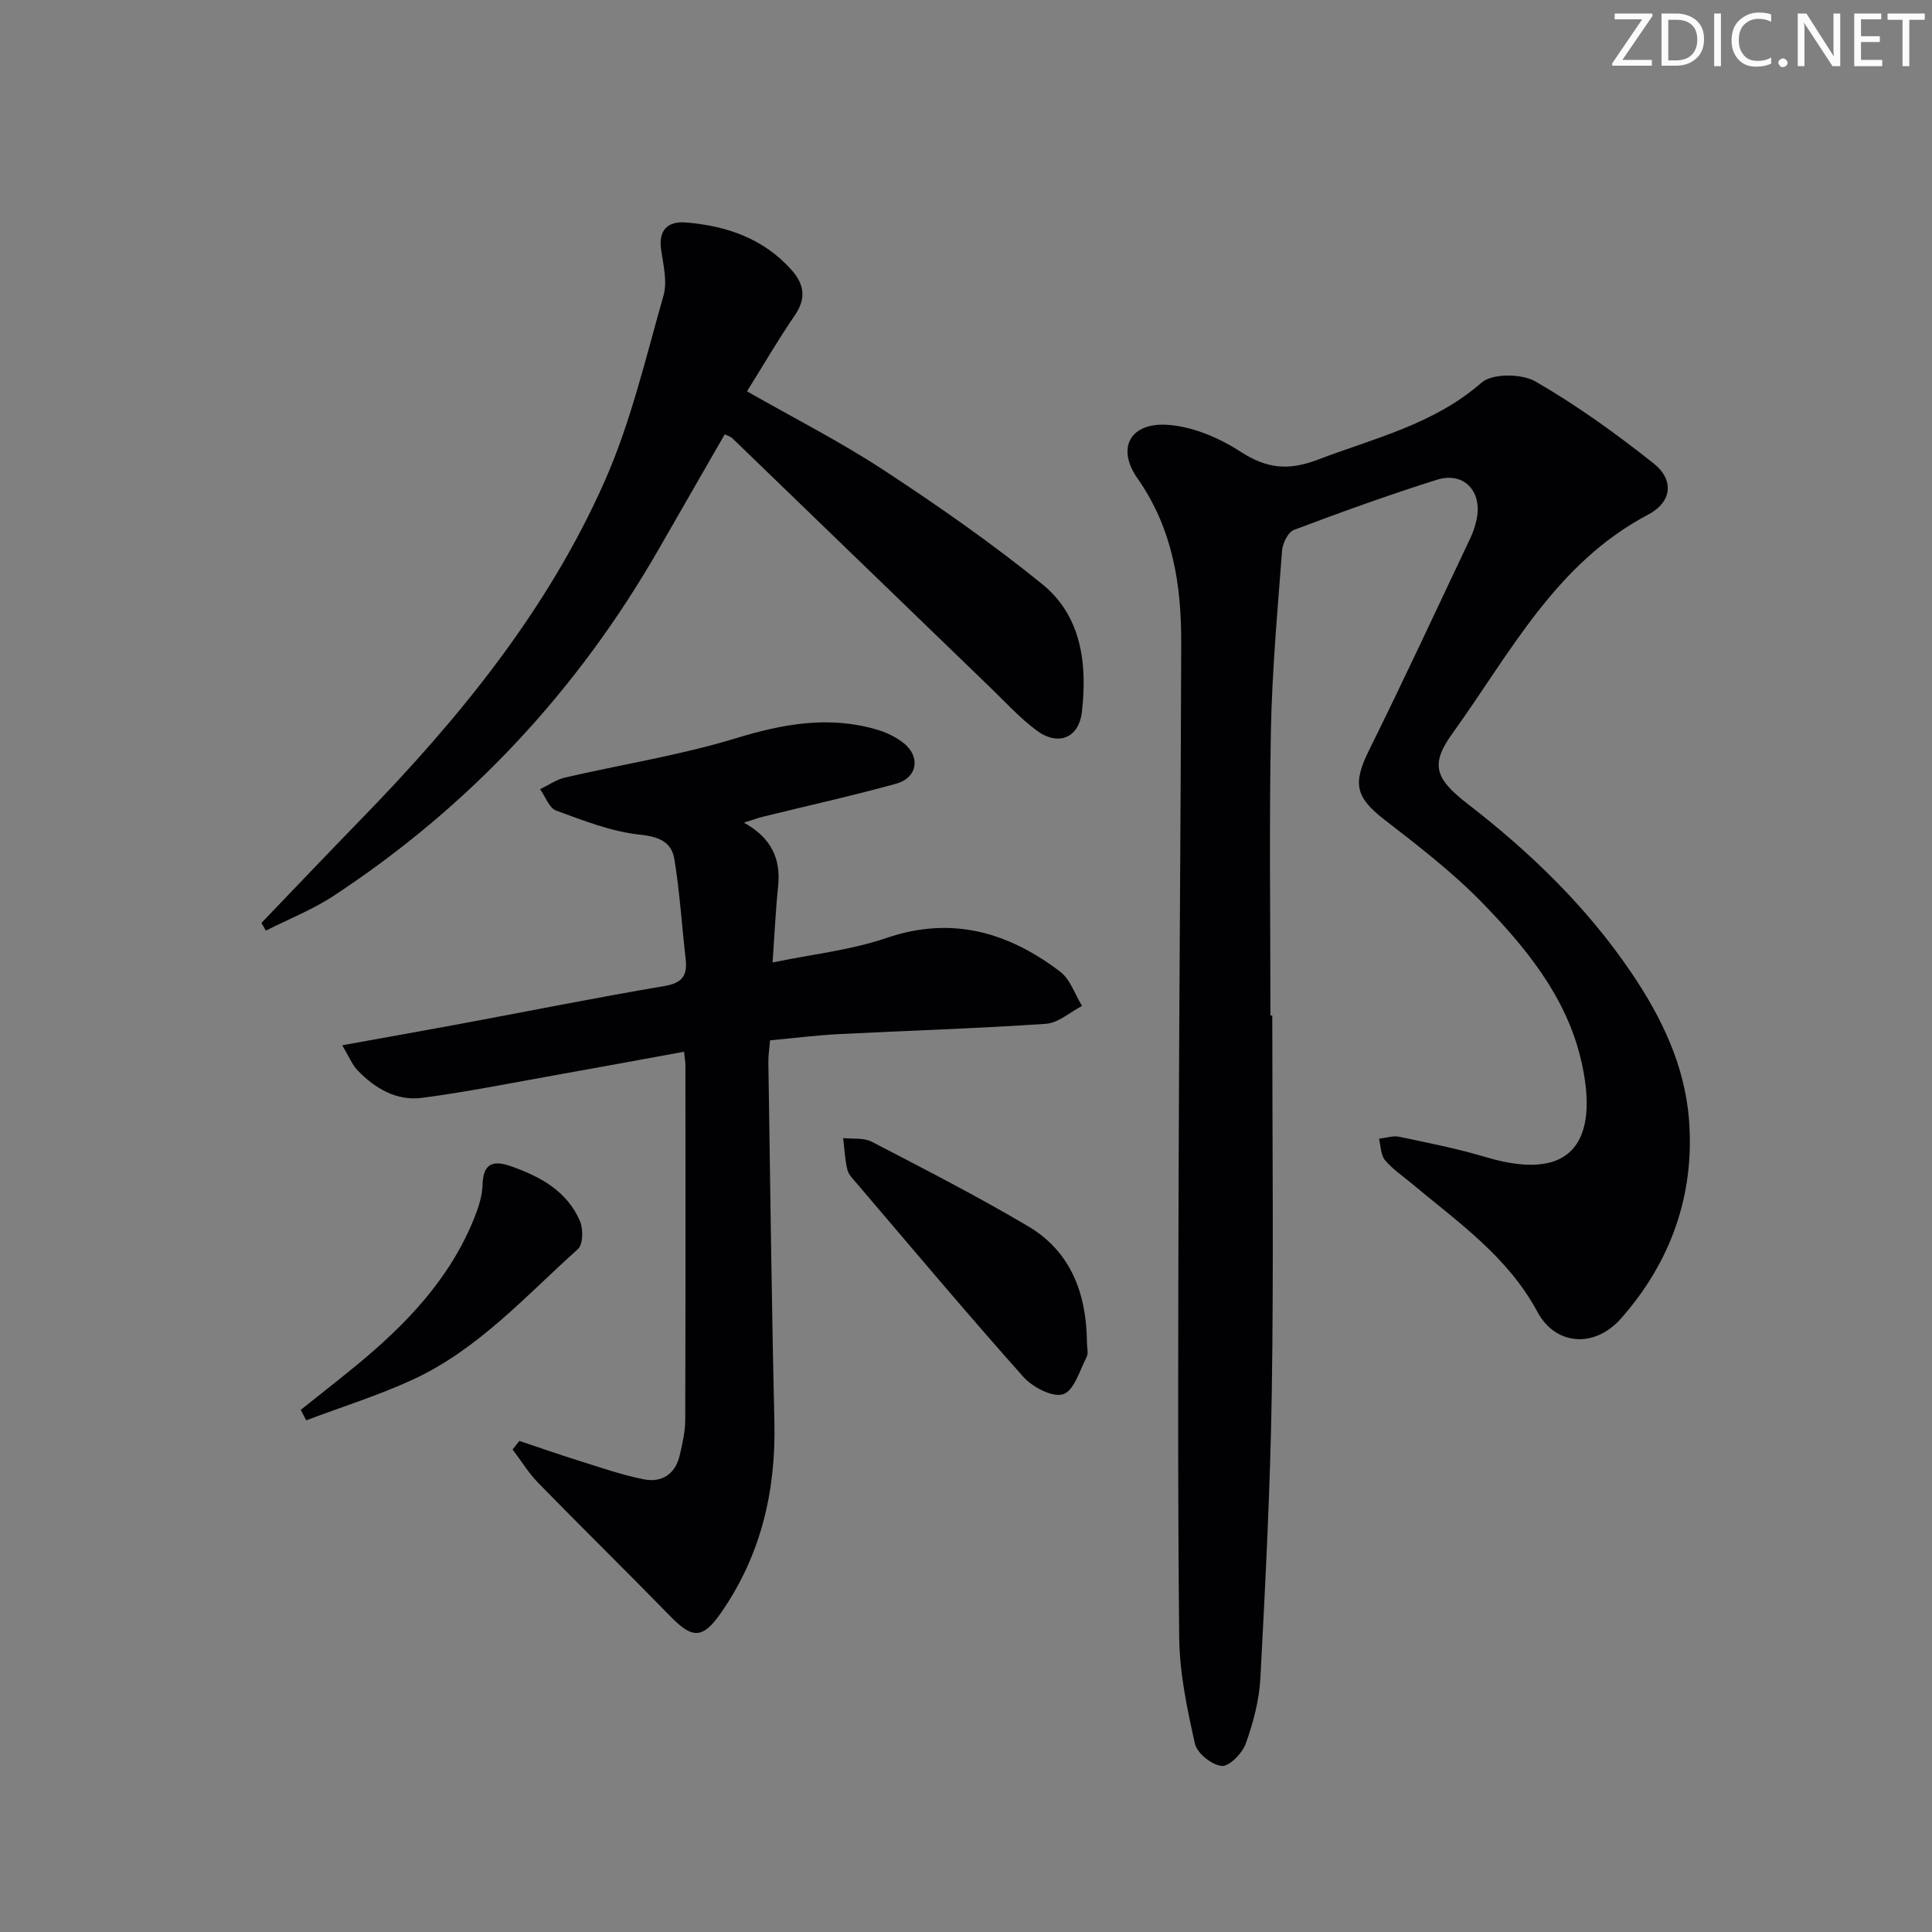<svg enable-background="new 0 0 400 400" viewBox="0 0 400 400" xmlns="http://www.w3.org/2000/svg"><rect x="0" y="0" width="400" height="400" fill="#808080" stroke="none"/><g fill="#fafbfa"><path d="m342.2 3.2-6.3 9.2h6.1v1.2h-8.2v-.5l6.2-9.1h-5.7v-1.2h7.8v.4z"/><path d="m344 13.7v-10.9h3.1c1.6 0 3 .5 4.1 1.4 1.1 1 1.6 2.2 1.6 3.9s-.5 3-1.6 4-2.5 1.5-4.2 1.5h-3zm1.4-9.6v8.4h1.6c1.4 0 2.5-.4 3.2-1.1.8-.8 1.2-1.8 1.2-3.2s-.4-2.4-1.2-3.1-1.8-1-3.1-1z"/><path d="m356.3 2.8v10.9h-1.4v-10.9z"/><path d="m366.6 13.2c-.8.4-1.8.6-3 .6-1.6 0-2.8-.5-3.7-1.5s-1.4-2.3-1.4-3.9c0-1.7.5-3.2 1.6-4.2s2.4-1.6 4-1.6c1 0 1.9.1 2.6.4v1.5c-.8-.4-1.6-.6-2.6-.6-1.2 0-2.2.4-3 1.2s-1.1 1.9-1.1 3.3c0 1.3.4 2.3 1.1 3.1s1.6 1.1 2.8 1.1c1.1 0 2-.2 2.8-.7v1.3z"/><path d="m368.2 13c0-.3.1-.5.3-.6.2-.2.4-.3.6-.3.3 0 .5.1.7.3s.3.4.3.6-.1.5-.3.6c-.2.2-.4.3-.7.3s-.5-.1-.6-.3c-.2-.2-.3-.4-.3-.6z"/><path d="m381.1 13.7h-1.7l-5.5-8.4c-.2-.2-.3-.5-.4-.7 0 .2.1.8.1 1.5v7.6h-1.4v-10.9h1.8l5.3 8.3c.3.4.4.6.4.8 0-.3-.1-.8-.1-1.6v-7.5h1.4v10.9z"/><path d="m389.7 13.7h-5.8v-10.9h5.6v1.2h-4.2v3.5h3.9v1.2h-3.9v3.7h4.4z"/><path d="m398.4 4.1h-3.1v9.6h-1.4v-9.6h-3.1v-1.3h7.7v1.3z"/></g><path d="m263.41 210.23c0 25.99.3 51.98-.1 77.97-.3 19.75-1.32 39.5-2.36 59.23-.24 4.57-1.47 9.21-3.02 13.54-.72 2.01-3.41 4.79-4.97 4.65-2.05-.18-5.12-2.63-5.56-4.6-1.63-7.24-3.19-14.68-3.26-22.05-.33-32.65-.21-65.3-.11-97.95.11-35.97.44-71.93.53-107.9.03-12.1-1.77-23.7-9.05-34.07-4.42-6.29-1.53-11.63 6.27-11.09 5.17.35 10.65 2.69 15.08 5.57 5.38 3.49 9.89 3.96 15.92 1.66 11.74-4.47 24.03-7.3 33.96-15.97 2.22-1.94 8.29-1.89 11.14-.25 8.58 4.95 16.71 10.8 24.48 16.97 4.3 3.42 3.84 7.99-1.15 10.62-19.19 10.1-28.59 28.79-40.48 45.26-4.61 6.39-3.71 9.33 3.11 14.6 12.99 10.04 24.67 21.32 33.92 34.98 6.25 9.22 11.02 19.14 11.92 30.3 1.25 15.65-3.76 29.61-14.08 41.29-5.46 6.18-13.54 5.61-17.3-1.39-6.18-11.49-16.44-18.55-25.96-26.52-1.91-1.6-4.04-3.02-5.6-4.9-.89-1.07-.85-2.92-1.23-4.42 1.41-.16 2.89-.68 4.21-.4 6 1.26 12.04 2.46 17.91 4.21 19.78 5.91 23.17-5.55 19.67-20.27-3.1-13.06-11.47-23.21-20.54-32.52-6.11-6.27-13.17-11.68-20.12-17.07-6.03-4.67-6.61-7.48-3.19-14.39 7.22-14.58 14.07-29.34 21.03-44.04.56-1.19.97-2.49 1.24-3.78 1.22-5.8-2.67-9.92-8.23-8.17-9.97 3.14-19.81 6.69-29.59 10.38-1.22.46-2.34 2.75-2.46 4.28-.94 12.41-2.07 24.83-2.31 37.27-.37 19.66-.1 39.32-.1 58.99.11-.02.24-.02.38-.02z" fill="#010104"/><path d="m154.02 170.32c5.64 3.12 7.68 7.44 7.08 13.16-.51 4.93-.73 9.89-1.14 15.79 8.21-1.71 16.16-2.54 23.53-5.06 13.58-4.64 25.22-1.21 35.98 6.94 2.11 1.6 3.07 4.7 4.56 7.12-2.49 1.28-4.91 3.52-7.48 3.7-14.26.97-28.56 1.4-42.85 2.13-4.63.24-9.24.82-14.27 1.29-.13 1.64-.37 3.06-.35 4.49.38 24.8.67 49.61 1.25 74.41.34 14.38-2.76 27.67-11.02 39.58-3.78 5.45-5.92 5.49-10.44.85-9.06-9.29-18.33-18.38-27.4-27.66-2.03-2.08-3.57-4.63-5.34-6.96.47-.59.93-1.18 1.4-1.77 4.14 1.38 8.26 2.83 12.43 4.13 4.42 1.38 8.81 2.92 13.34 3.82 3.7.73 6.51-1.06 7.42-4.94.56-2.41 1.14-4.9 1.15-7.35.08-24.49.05-48.99.04-73.48 0-.65-.13-1.29-.29-2.76-8.93 1.63-17.65 3.25-26.38 4.8-9.29 1.65-18.55 3.53-27.89 4.75-5.23.68-9.71-1.94-13.31-5.69-1.16-1.21-1.81-2.9-3.18-5.2 8.85-1.6 16.77-3 24.68-4.47 14.02-2.61 28-5.42 42.06-7.8 3.71-.63 4.74-2.21 4.36-5.59-.79-6.89-1.22-13.84-2.34-20.67-.58-3.53-3.12-4.65-7.12-5.07-5.91-.62-11.7-2.92-17.36-4.99-1.45-.53-2.23-2.91-3.32-4.43 1.72-.82 3.37-1.99 5.18-2.41 11.77-2.73 23.79-4.6 35.31-8.12 9.79-2.99 19.27-4.72 29.21-1.81 1.88.55 3.76 1.44 5.32 2.6 3.82 2.83 3.23 7.35-1.32 8.61-9.1 2.52-18.34 4.56-27.51 6.82-1.08.26-2.14.66-3.99 1.24z" fill="#010104"/><path d="m150.05 89.92c-4.57 7.95-9.11 15.84-13.64 23.73-16.78 29.25-39.15 53.29-67.33 71.82-4.37 2.87-9.34 4.83-14.04 7.21-.3-.53-.61-1.07-.91-1.6 6.87-7.15 13.69-14.34 20.61-21.45 20.32-20.87 38.66-43.31 50.5-70.11 5.38-12.19 8.45-25.43 12.13-38.32.81-2.84-.01-6.25-.47-9.34-.65-4.27 1.33-6.12 5.22-5.79 8.34.7 15.92 3.3 21.72 9.78 2.67 2.99 3.14 5.9.72 9.43-3.45 5.04-6.53 10.34-9.9 15.74 9.78 5.58 19.41 10.48 28.39 16.37 11.22 7.36 22.28 15.08 32.7 23.52 8.19 6.63 9.38 16.54 8.25 26.45-.62 5.48-4.94 7.18-9.39 3.87-3.44-2.56-6.38-5.79-9.48-8.79-17.85-17.24-35.68-34.5-53.53-51.73-.32-.32-.84-.44-1.55-.79z" fill="#010104"/><path d="m225.04 277.98c0 1 .34 2.17-.06 2.96-1.43 2.79-2.63 7-4.86 7.72-2.19.71-6.35-1.46-8.26-3.61-11.71-13.14-23.03-26.63-34.46-40.02-.75-.88-1.71-1.8-1.96-2.85-.51-2.13-.61-4.37-.87-6.56 1.99.23 4.27-.1 5.93.77 10.87 5.65 21.79 11.24 32.32 17.47 8.95 5.28 12.14 14.05 12.22 24.12z" fill="#010104"/><path d="m62.26 291.9c3.82-3.05 7.68-6.06 11.46-9.16 10.37-8.53 19.53-18.05 24.57-30.81.84-2.12 1.56-4.43 1.62-6.67.13-4.39 2.17-5.1 5.82-3.82 6.12 2.14 11.67 5.14 14.35 11.39.7 1.63.64 4.82-.43 5.78-10.84 9.74-20.72 20.83-34.24 27.05-7.12 3.27-14.66 5.63-22.01 8.4-.38-.72-.76-1.44-1.14-2.16z" fill="#010104"/></svg>